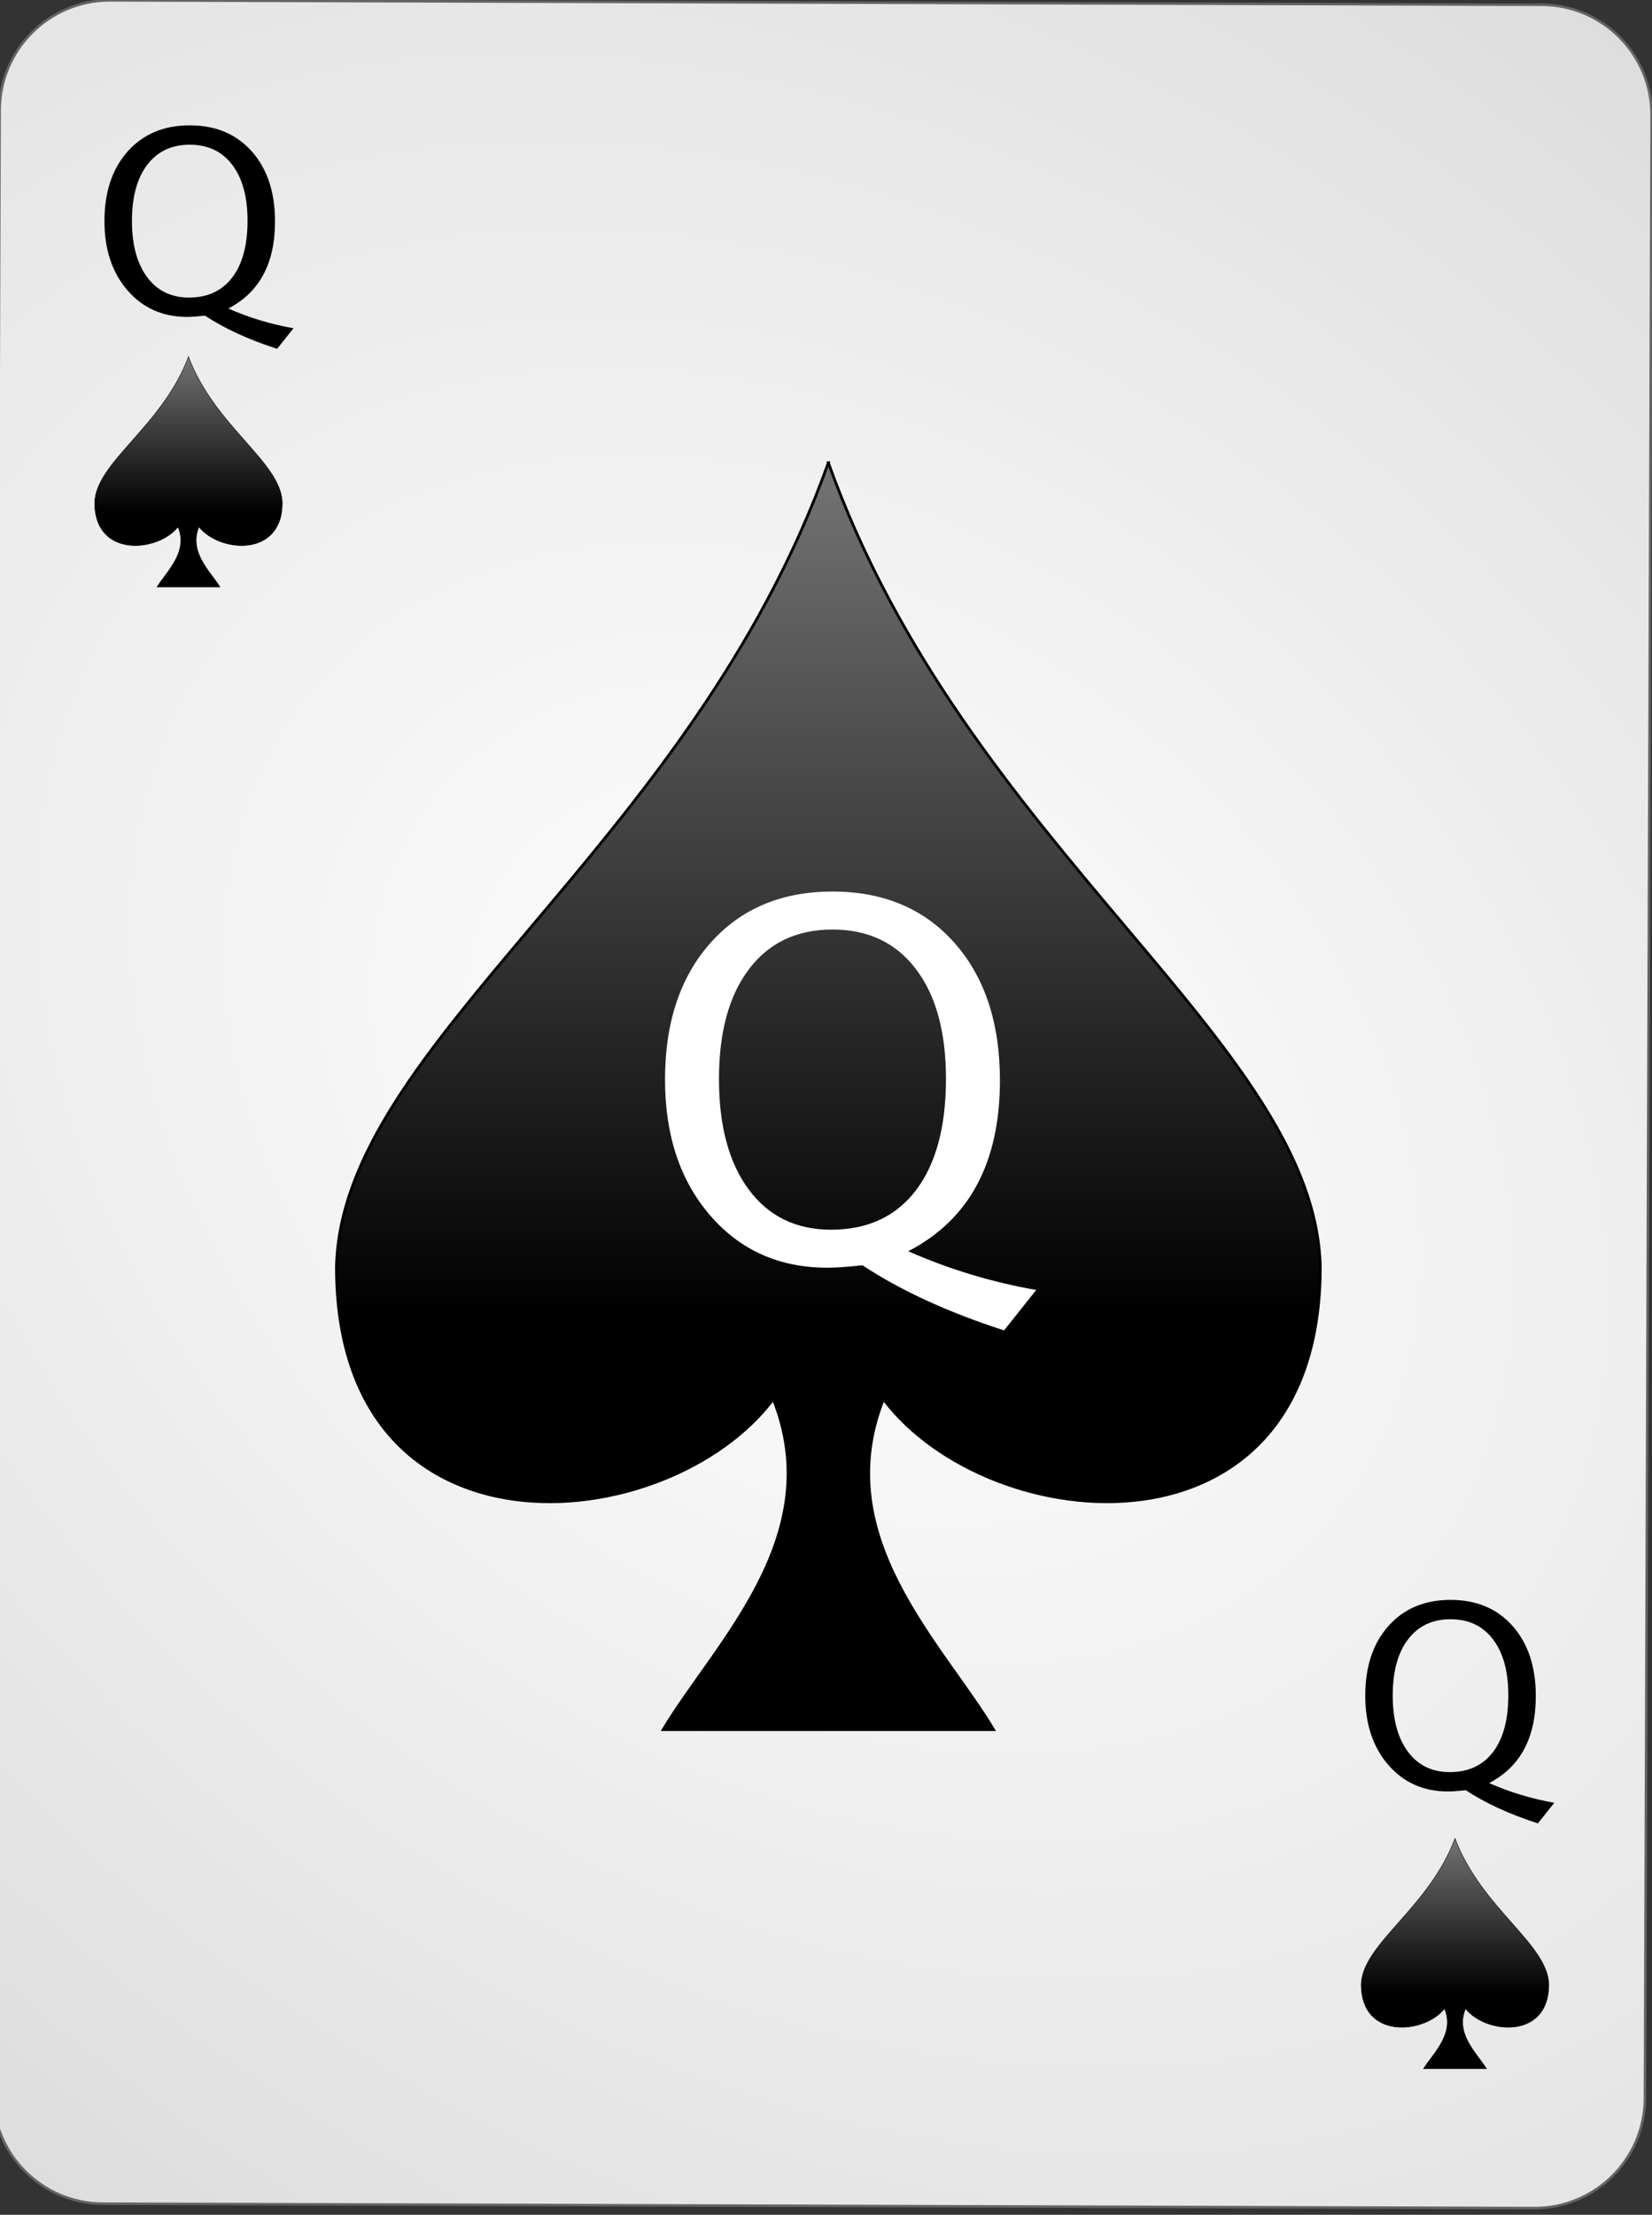 <?xml version="1.0" encoding="UTF-8" standalone="no"?><!DOCTYPE svg PUBLIC "-//W3C//DTD SVG 1.1//EN" "http://www.w3.org/Graphics/SVG/1.1/DTD/svg11.dtd"><svg width="100%" height="100%" viewBox="0 0 144 193" version="1.1" xmlns="http://www.w3.org/2000/svg" xmlns:xlink="http://www.w3.org/1999/xlink" xml:space="preserve" style="fill-rule:evenodd;clip-rule:evenodd;"><rect x="0" y="0" width="144" height="193" fill="#333333" stroke="none"/><path id="Card-background" d="M143.967,10.046c0.018,-5.299 -4.269,-9.614 -9.568,-9.63l-124.799,-0.386c-5.298,-0.017 -9.615,4.272 -9.632,9.57l-0.583,172.799c-0.018,5.298 4.269,9.613 9.567,9.63l124.8,0.386c5.298,0.016 9.614,-4.272 9.632,-9.57l0.583,-172.799Z" style="fill:url(#_Radial1);stroke:#646464;stroke-width:0.22px;"/><g id="Spades"><path id="path7857" d="M72.206,40.322c-12,33.6 -42.425,50.471 -42.879,70.08c0,26.4 28.813,23.808 38.079,11.52c4.8,12 -5.073,21.255 -9.6,28.8l28.8,0c-4.526,-7.545 -14.4,-16.8 -9.6,-28.8c9.267,12.288 38.08,14.88 38.08,-11.52c-0.454,-19.609 -30.88,-36.48 -42.88,-70.08Z" style="fill:url(#_Linear2);stroke:#000;stroke-width:0.24px;"/><path id="path7954" d="M16.429,31.082c-2.288,6.108 -8.091,9.175 -8.177,12.739c0,4.799 5.495,4.328 7.262,2.094c0.915,2.182 -0.968,3.864 -1.831,5.236l5.493,0c-0.864,-1.372 -2.747,-3.054 -1.831,-5.236c1.767,2.234 7.262,2.705 7.262,-2.094c-0.087,-3.564 -5.889,-6.631 -8.178,-12.739Z" style="fill:url(#_Linear3);stroke:#000;stroke-width:0.04px;"/><path id="path4963" d="M126.829,160.202c-2.288,6.108 -8.091,9.175 -8.177,12.739c0,4.799 5.495,4.328 7.262,2.094c0.915,2.182 -0.968,3.864 -1.831,5.236l5.493,0c-0.864,-1.372 -2.747,-3.054 -1.831,-5.236c1.767,2.234 7.262,2.705 7.262,-2.094c-0.087,-3.564 -5.889,-6.631 -8.178,-12.739l0,0Z" style="fill:url(#_Linear4);stroke:#000;stroke-width:0.04px;"/></g><g id="text4596"><path d="M87.52,115.933c-4.908,-1.59 -9.021,-3.481 -12.34,-5.675c-1.322,0.141 -2.341,0.211 -3.059,0.211c-4.19,0 -7.597,-1.519 -10.22,-4.556c-2.622,-3.038 -3.933,-6.982 -3.933,-11.834c0,-4.978 1.325,-8.954 3.976,-11.928c2.65,-2.974 6.191,-4.461 10.62,-4.461c4.444,0 7.988,1.49 10.632,4.471c2.643,2.982 3.965,6.975 3.965,11.982c0,7.172 -2.665,12.136 -7.994,14.892c3.586,1.575 7.305,2.7 11.158,3.375l-2.805,3.523Zm-15.082,-8.775c3.192,0 5.66,-1.147 7.404,-3.439c1.743,-2.292 2.615,-5.533 2.615,-9.724c0,-4.064 -0.872,-7.246 -2.615,-9.545c-1.744,-2.299 -4.17,-3.449 -7.278,-3.449c-3.107,0 -5.533,1.15 -7.277,3.449c-1.744,2.299 -2.616,5.495 -2.616,9.587c0,4.078 0.865,7.285 2.595,9.619c1.73,2.334 4.12,3.502 7.172,3.502Z" style="fill:url(#_Linear5);fill-rule:nonzero;"/><path d="M24.155,30.398c-2.499,-0.809 -4.594,-1.772 -6.284,-2.89c-0.673,0.072 -1.193,0.108 -1.558,0.108c-2.134,0 -3.869,-0.774 -5.204,-2.32c-1.336,-1.547 -2.004,-3.556 -2.004,-6.027c0,-2.535 0.675,-4.56 2.025,-6.075c1.35,-1.514 3.153,-2.271 5.409,-2.271c2.263,0 4.068,0.759 5.414,2.277c1.346,1.518 2.019,3.552 2.019,6.101c0,3.653 -1.357,6.181 -4.071,7.584c1.826,0.803 3.721,1.375 5.683,1.719l-1.429,1.794Zm-7.681,-4.469c1.626,0 2.883,-0.583 3.771,-1.751c0.888,-1.167 1.332,-2.818 1.332,-4.952c0,-2.069 -0.444,-3.69 -1.332,-4.861c-0.888,-1.171 -2.123,-1.756 -3.706,-1.756c-1.583,0 -2.818,0.585 -3.706,1.756c-0.888,1.171 -1.332,2.799 -1.332,4.883c0,2.077 0.44,3.709 1.321,4.898c0.881,1.189 2.098,1.783 3.652,1.783Z" style="fill-rule:nonzero;"/><path d="M134.054,158.892c-2.5,-0.809 -4.594,-1.773 -6.284,-2.89c-0.674,0.072 -1.193,0.108 -1.558,0.108c-2.134,0 -3.869,-0.774 -5.205,-2.321c-1.335,-1.547 -2.003,-3.555 -2.003,-6.026c0,-2.535 0.675,-4.56 2.025,-6.075c1.35,-1.514 3.153,-2.272 5.409,-2.272c2.263,0 4.067,0.759 5.414,2.278c1.346,1.518 2.019,3.552 2.019,6.101c0,3.653 -1.357,6.181 -4.071,7.584c1.826,0.802 3.72,1.375 5.683,1.719l-1.429,1.794Zm-7.681,-4.469c1.626,0 2.883,-0.584 3.771,-1.751c0.888,-1.167 1.332,-2.818 1.332,-4.952c0,-2.07 -0.444,-3.69 -1.332,-4.861c-0.888,-1.171 -2.124,-1.756 -3.706,-1.756c-1.583,0 -2.818,0.585 -3.706,1.756c-0.888,1.171 -1.332,2.798 -1.332,4.882c0,2.077 0.44,3.71 1.321,4.899c0.881,1.189 2.098,1.783 3.652,1.783Z" style="fill-rule:nonzero;"/></g><defs><radialGradient id="_Radial1" cx="0" cy="0" r="1" gradientUnits="userSpaceOnUse" gradientTransform="matrix(126.562,97.728,-71.661,95.294,71.676,96.222)"><stop offset="0%" style="stop-color:#fff;stop-opacity:1"/><stop offset="100%" style="stop-color:#dcdcdc;stop-opacity:1"/></radialGradient><linearGradient id="_Linear2" x1="0" y1="0" x2="1" y2="0" gradientUnits="userSpaceOnUse" gradientTransform="matrix(4.55569e-15,74.4,-74.4,4.55569e-15,72.206,40.442)"><stop offset="0%" style="stop-color:#737373;stop-opacity:1"/><stop offset="100%" style="stop-color:#000;stop-opacity:1"/></linearGradient><linearGradient id="_Linear3" x1="0" y1="0" x2="1" y2="0" gradientUnits="userSpaceOnUse" gradientTransform="matrix(8.28143e-16,13.525,-13.525,8.28143e-16,16.429,31.104)"><stop offset="0%" style="stop-color:#737373;stop-opacity:1"/><stop offset="100%" style="stop-color:#000;stop-opacity:1"/></linearGradient><linearGradient id="_Linear4" x1="0" y1="0" x2="1" y2="0" gradientUnits="userSpaceOnUse" gradientTransform="matrix(8.28143e-16,13.525,-13.525,8.28143e-16,126.829,160.224)"><stop offset="0%" style="stop-color:#737373;stop-opacity:1"/><stop offset="100%" style="stop-color:#000;stop-opacity:1"/></linearGradient><linearGradient id="_Linear5" x1="0" y1="0" x2="1" y2="0" gradientUnits="userSpaceOnUse" gradientTransform="matrix(0.098,31.922,-31.922,0.098,128.055,187.206)"><stop offset="0%" style="stop-color:#fff;stop-opacity:1"/><stop offset="100%" style="stop-color:#dcdcdc;stop-opacity:1"/></linearGradient></defs></svg>